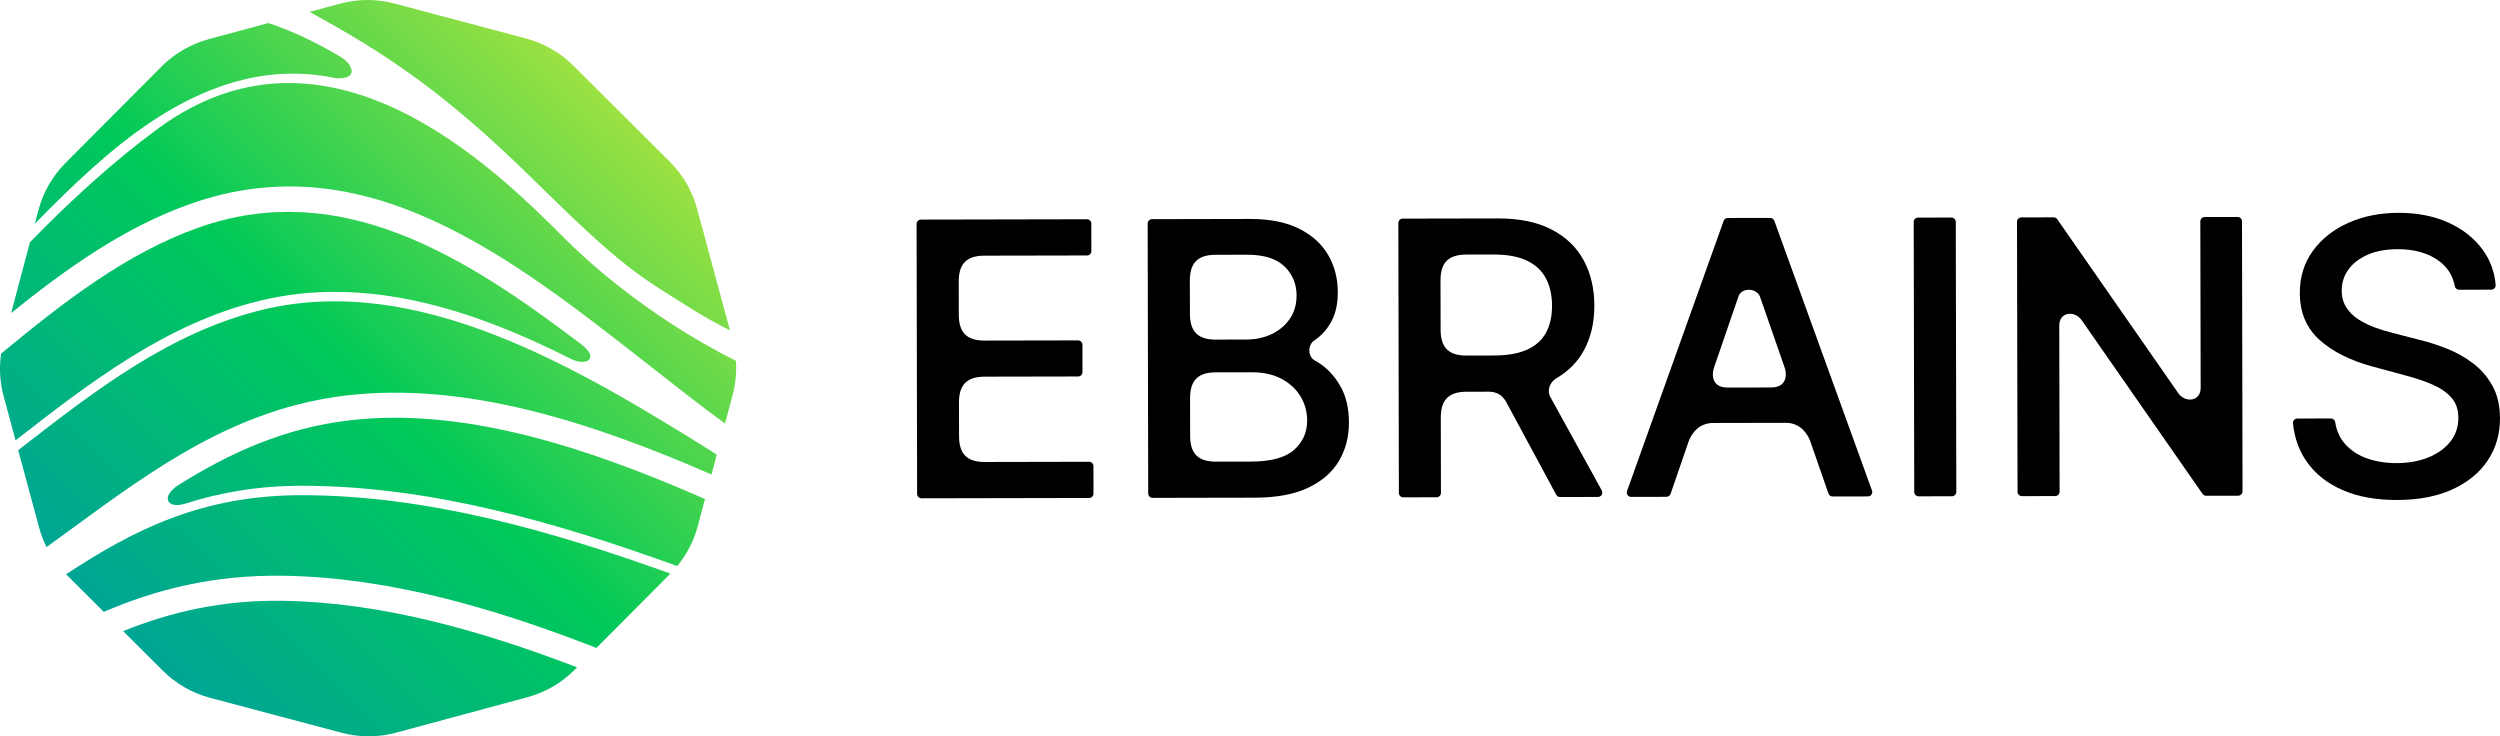 <?xml version="1.0" encoding="UTF-8" standalone="no"?>
<!-- Generator: Adobe Illustrator 26.0.2, SVG Export Plug-In . SVG Version: 6.00 Build 0)  -->

<svg
   version="1.1"
   x="0px"
   y="0px"
   viewBox="0 0 1500.061 441.81"
   xml:space="preserve"
   id="svg42"
   width="1500.061"
   height="441.81"
   xmlns="http://www.w3.org/2000/svg"
   xmlns:svg="http://www.w3.org/2000/svg"><defs
   id="defs46" />
<style
   type="text/css"
   id="style2">
	.st0{fill:#000000;}
	.st1{fill:url(#SVGID_1_);}
	.st2{display:none;}
	.st3{display:inline;fill:#CCCCCC;}
</style>

<g
   id="Logo"
   transform="translate(-167.349,-168.115)">
	<g
   id="g21">
		<path
   class="st0"
   d="m 820.81,445.19 -62.9,0.13 c -11.15,-0.08 -15.09,-5.71 -15.11,-15.54 l -0.04,-20.05 c -0.02,-9.88 3.92,-15.53 15.2,-15.61 l 56.29,-0.11 c 1.45,0 2.62,-1.18 2.62,-2.63 l -0.03,-16.4 c 0,-1.45 -1.18,-2.62 -2.63,-2.62 l -56.72,0.11 c -10.94,-0.17 -14.82,-5.79 -14.84,-15.53 l -0.04,-19.81 c -0.02,-9.92 3.96,-15.59 15.36,-15.61 l 61.61,-0.12 c 1.45,0 2.62,-1.18 2.62,-2.63 l -0.03,-16.48 c 0,-1.45 -1.18,-2.62 -2.63,-2.62 l -99.6,0.2 c -1.45,0 -2.62,1.18 -2.62,2.63 l 0.32,161.99 c 0,1.45 1.18,2.62 2.63,2.62 l 100.58,-0.2 c 1.45,0 2.62,-1.18 2.62,-2.63 l -0.03,-16.48 c 0,-1.44 -1.18,-2.61 -2.63,-2.61 z"
   id="path7" />
		<path
   class="st0"
   d="m 958.26,385.59 c -0.73,-0.45 -1.47,-0.87 -2.21,-1.27 0,0 0,-0.01 0,-0.01 -4.4,-2.75 -3.73,-9.71 -0.02,-11.95 4.27,-2.87 7.67,-6.68 10.23,-11.45 2.55,-4.77 3.82,-10.64 3.8,-17.6 -0.02,-8.27 -1.97,-15.72 -5.84,-22.32 -3.88,-6.61 -9.71,-11.85 -17.51,-15.72 -7.79,-3.88 -17.62,-5.8 -29.49,-5.78 l -58.62,0.12 c -1.45,0 -2.62,1.18 -2.62,2.63 l 0.32,161.99 c 0,1.45 1.18,2.62 2.63,2.62 l 61.48,-0.12 c 12.96,-0.03 23.6,-2.02 31.92,-5.98 8.32,-3.96 14.47,-9.34 18.46,-16.12 3.99,-6.79 5.97,-14.45 5.96,-23 -0.02,-8.65 -1.77,-16 -5.27,-22.04 -3.5,-6.06 -7.91,-10.71 -13.22,-14 z m -76.98,-49.57 c 0.14,-9.44 4.08,-14.86 14.92,-15.02 l 19.51,-0.04 c 10.02,-0.02 17.45,2.31 22.31,6.98 4.85,4.67 7.29,10.47 7.3,17.38 0.01,5.39 -1.33,10.06 -4.01,14.01 -2.69,3.95 -6.3,7.02 -10.84,9.21 -4.54,2.19 -9.64,3.29 -15.3,3.3 l -18.72,0.04 c -10.95,-0.07 -14.94,-5.49 -15.12,-14.97 z M 943.87,438 c -5.22,4.69 -13.87,7.05 -25.95,7.07 l -21.36,0.04 c -10.93,-0.08 -14.92,-5.5 -15.09,-14.97 l -0.05,-23.58 c 0.14,-9.4 4.05,-14.82 14.81,-15.02 l 22.48,-0.04 c 6.75,-0.01 12.59,1.28 17.52,3.88 4.93,2.6 8.73,6.11 11.41,10.51 2.68,4.4 4.02,9.25 4.03,14.53 0.02,7.04 -2.58,12.89 -7.8,17.58 z"
   id="path9" />
		<path
   class="st0"
   d="m 1097.5,406.14 c -1.68,-3.06 -0.87,-8.11 3.42,-10.88 0,0 -0.02,0 -0.03,0 7.32,-4.2 12.91,-9.78 16.75,-16.77 4.26,-7.77 6.38,-16.77 6.36,-27 -0.02,-10.29 -2.16,-19.36 -6.42,-27.22 -4.26,-7.86 -10.68,-14.01 -19.27,-18.46 -8.58,-4.45 -19.35,-6.66 -32.31,-6.63 l -56.99,0.11 c -1.45,0 -2.62,1.18 -2.62,2.63 l 0.32,161.99 c 0,1.45 1.18,2.62 2.63,2.62 l 19.99,-0.04 c 1.45,0 2.62,-1.18 2.62,-2.63 l -0.09,-45.22 c 0.02,-9.79 3.98,-15.4 15.21,-15.47 l 13.75,-0.03 c 4.67,0.08 7.8,2.01 10.11,5.86 l 30.18,55.96 c 0.46,0.85 1.35,1.38 2.31,1.38 l 22.75,-0.05 c 1.99,0 3.25,-2.14 2.29,-3.89 z m -13.75,-28.27 c -5.14,2.35 -11.79,3.54 -19.96,3.55 l -16.74,0.03 c -11.26,-0.02 -15.24,-5.61 -15.3,-15.41 l -0.06,-29.57 c -0.02,-9.92 3.96,-15.59 15.36,-15.61 l 16.3,-0.03 c 8.33,-0.02 15.07,1.21 20.22,3.68 5.15,2.47 8.94,6.01 11.37,10.63 2.43,4.62 3.65,10.09 3.67,16.41 0.01,6.26 -1.18,11.63 -3.56,16.09 -2.4,4.47 -6.16,7.88 -11.3,10.23 z"
   id="path11" />
		<path
   class="st0"
   d="m 1231.98,300.59 c -0.38,-1.04 -1.36,-1.73 -2.47,-1.73 l -25.47,0.05 c -1.11,0 -2.09,0.7 -2.46,1.74 l -57.97,162.11 c -0.61,1.71 0.66,3.51 2.47,3.5 l 21.19,-0.04 c 1.12,0 2.11,-0.71 2.47,-1.77 l 10.72,-31.16 c 1.44,-4.2 5.68,-11.36 14.74,-11.38 l 43.68,-0.09 c 8.81,-0.02 13.08,6.74 14.65,10.97 l 10.94,31.47 c 0.37,1.06 1.36,1.76 2.48,1.76 l 21.19,-0.04 c 1.82,0 3.08,-1.81 2.46,-3.51 z m -1.96,100.02 -26.02,0.05 c -9.97,0.02 -9.48,-8.28 -8.24,-11.88 l 14.59,-42.43 c 1.64,-5.95 11.14,-5.68 13.11,-0.03 l 14.9,42.85 c 1.12,3.79 1.23,11.42 -8.34,11.44 z"
   id="path13" />
		<path
   class="st0"
   d="m 1338.23,298.64 -19.99,0.04 c -1.45,0 -2.62,1.18 -2.62,2.63 l 0.32,161.99 c 0,1.45 1.18,2.62 2.63,2.62 l 19.99,-0.04 c 1.45,0 2.62,-1.18 2.62,-2.63 l -0.32,-161.99 c 0,-1.45 -1.18,-2.62 -2.63,-2.62 z"
   id="path15" />
		<path
   class="st0"
   d="m 1509.96,298.3 -19.74,0.04 c -1.45,0 -2.62,1.18 -2.62,2.63 l 0.2,99.87 c -0.02,8.27 -9.16,9.07 -13.32,3.35 l -72.74,-104.54 c -0.49,-0.71 -1.3,-1.13 -2.16,-1.12 l -19.36,0.04 c -1.45,0 -2.62,1.18 -2.62,2.63 l 0.32,161.99 c 0,1.45 1.18,2.62 2.63,2.62 l 19.99,-0.04 c 1.45,0 2.62,-1.18 2.62,-2.63 l -0.2,-99.66 c -0.02,-8.33 9.19,-9.13 13.35,-3.36 l 72.63,104.35 c 0.49,0.71 1.3,1.13 2.16,1.12 l 19.2,-0.04 c 1.45,0 2.62,-1.18 2.62,-2.63 l -0.32,-161.99 c -0.02,-1.46 -1.19,-2.63 -2.64,-2.63 z"
   id="path17" />
		<path
   class="st0"
   d="m 1662.91,399.66 c -2.98,-5.38 -6.87,-9.89 -11.66,-13.53 -4.8,-3.64 -10,-6.57 -15.61,-8.79 -5.61,-2.22 -11.09,-3.98 -16.43,-5.28 l -16.34,-4.21 c -3.27,-0.81 -6.67,-1.85 -10.21,-3.12 -3.54,-1.27 -6.85,-2.87 -9.93,-4.8 -3.08,-1.93 -5.56,-4.33 -7.45,-7.21 -1.88,-2.88 -2.83,-6.31 -2.84,-10.28 -0.01,-4.74 1.36,-8.97 4.1,-12.71 2.74,-3.73 6.62,-6.68 11.62,-8.84 5,-2.16 10.94,-3.25 17.79,-3.26 9.58,-0.02 17.53,2.1 23.86,6.36 5.73,3.86 9.23,9.15 10.5,15.87 0.23,1.23 1.32,2.12 2.57,2.11 l 19.31,-0.04 c 1.53,0 2.75,-1.32 2.62,-2.85 -0.67,-7.83 -3.24,-14.84 -7.73,-21.03 -5.02,-6.93 -11.88,-12.37 -20.57,-16.33 -8.69,-3.96 -18.7,-5.92 -30.02,-5.9 -11.21,0.02 -21.28,2.04 -30.2,6.06 -8.92,4.02 -15.99,9.63 -21.2,16.82 -5.21,7.2 -7.81,15.61 -7.79,25.25 0.02,11.65 3.95,21.01 11.78,28.07 7.83,7.06 18.44,12.4 31.84,16.02 l 19.77,5.35 c 5.99,1.57 11.37,3.38 16.14,5.44 4.77,2.06 8.55,4.66 11.37,7.82 2.81,3.15 4.22,7.21 4.23,12.16 0.01,5.44 -1.59,10.2 -4.79,14.26 -3.21,4.06 -7.6,7.23 -13.17,9.5 -5.58,2.27 -11.93,3.41 -19.06,3.43 -6.48,0.01 -12.43,-0.94 -17.85,-2.86 -5.42,-1.92 -9.86,-4.88 -13.33,-8.88 -3.03,-3.49 -4.92,-7.76 -5.69,-12.81 -0.19,-1.28 -1.29,-2.24 -2.59,-2.24 l -20.15,0.04 c -1.56,0 -2.77,1.36 -2.61,2.91 0.92,8.85 3.71,16.57 8.4,23.17 5.19,7.31 12.36,12.95 21.51,16.9 9.15,3.96 19.99,5.92 32.51,5.9 13.07,-0.03 24.21,-2.17 33.43,-6.44 9.22,-4.27 16.25,-10.08 21.11,-17.44 4.86,-7.36 7.28,-15.77 7.26,-25.25 -0.03,-7.5 -1.53,-13.95 -4.5,-19.34 z"
   id="path19" />
	</g>
	
		<linearGradient
   id="SVGID_1_"
   gradientUnits="userSpaceOnUse"
   x1="235.811"
   y1="548.219"
   x2="540.599"
   y2="243.431"
   gradientTransform="matrix(1,-0.002,0.002,1,-0.776,-6.028)">
		<stop
   offset="0"
   style="stop-color:#00A595"
   id="stop23" />
		<stop
   offset="0.481"
   style="stop-color:#00C959"
   id="stop25" />
		<stop
   offset="1"
   style="stop-color:#9CE142"
   id="stop27" />
	</linearGradient>
	<path
   class="st1"
   d="m 258.97,240.6 c 40.72,-26.78 76.97,-32.65 110.28,-25.5 0,0 0,-0.01 0,-0.01 13.87,0.52 9.38,-8.52 3.01,-12.53 -8.39,-5.03 -16.87,-9.55 -25.45,-13.41 -6.23,-2.8 -12.38,-5.2 -18.46,-7.2 l -35.8,9.67 c -10.67,2.88 -20.39,8.52 -28.19,16.35 l -57.7,57.93 c -7.8,7.83 -13.4,17.57 -16.24,28.25 l -2.19,8.24 c 22.31,-22.75 45.47,-45.16 70.74,-61.79 z m 251.2,143 c -0.03,-0.02 -0.07,-0.05 -0.07,-0.05 8.88,4.41 17.23,-0.19 6.23,-8.66 -71.12,-54.2 -145.36,-100.09 -229.78,-70.23 -43.92,15.53 -81.98,45.49 -118.54,75.62 -1.23,8.48 -0.75,17.15 1.5,25.47 l 7.18,26.57 c 0.06,-0.05 0.13,-0.1 0.19,-0.15 44.35,-34.43 90.21,-70.04 146.64,-83.67 62.87,-15.19 126.17,4.47 186.65,35.1 z m 70.29,-31.34 c 8.57,5.39 16.84,10.07 24.87,14.07 l -19.71,-72.97 c -2.88,-10.67 -8.52,-20.39 -16.35,-28.19 l -57.93,-57.7 c -7.83,-7.8 -17.57,-13.4 -28.25,-16.24 l -79.01,-21 c -10.68,-2.84 -21.92,-2.82 -32.59,0.06 l -18.42,4.97 c 45.55,24.86 80.87,47.96 134.92,101.19 53.04,52.26 61.72,56.47 92.47,75.81 z M 337.53,528.62 c -36.44,-0.62 -67.62,6.59 -96.28,18.2 l 23.84,23.75 c 7.83,7.8 17.57,13.4 28.25,16.24 l 79.02,21 c 10.68,2.84 21.92,2.82 32.59,-0.06 l 78.93,-21.32 c 10.67,-2.88 20.39,-8.52 28.19,-16.35 l 1.53,-1.54 C 455.38,546.27 396.44,529.62 337.53,528.62 Z M 608.94,384.65 c -56.3,-28.37 -93.16,-63.84 -102.3,-73.01 -42.98,-43.16 -142.72,-141.27 -244.56,-66.32 -26.44,19.46 -52.53,43.23 -76.76,68.16 l -11.29,42.48 c 32.89,-26.46 67.54,-51.35 107.51,-65.49 104.7,-37.03 191.5,31.07 275.44,96.94 15.5,12.16 30.57,23.98 45.41,34.85 L 606.98,405 c 1.43,-5.38 2.13,-10.9 2.11,-16.41 -0.02,-1.31 -0.07,-2.63 -0.15,-3.94 z M 324.83,353.99 c -55.25,13.35 -100.62,48.58 -144.5,82.65 -0.68,0.53 -1.37,1.06 -2.06,1.6 l 12.55,46.45 c 1.09,4.05 2.59,7.95 4.44,11.67 5.75,-4.14 11.45,-8.29 17.1,-12.42 47.64,-34.8 96.9,-70.79 162.8,-78.53 71.49,-8.39 147.02,15.95 219.1,47.42 l 3.18,-11.97 C 512.6,387.59 417.68,331.55 324.83,353.99 Z m 52.09,66.35 c -39.12,4.59 -71.68,19.54 -102.49,38.79 -10.97,7.1 -6.77,14.41 3.77,11.29 0.01,0 0.02,-0.01 0.03,-0.01 21.13,-6.84 44.44,-10.92 71.35,-10.83 75.82,0.28 150.74,21.6 224.12,48.18 5.75,-6.97 9.97,-15.1 12.31,-23.87 l 4.35,-16.36 C 519.5,436.45 445.58,412.28 376.92,420.34 Z m -169.93,92.34 c 0.06,0.06 0.12,0.13 0.18,0.19 l 22.48,22.39 c 31.77,-13.69 66.56,-22.38 108.14,-21.68 63.27,1.08 125.88,19.33 187.42,43.31 L 569.63,512.3 C 497.4,486.26 423.75,465.51 349.56,465.24 288.93,465.01 248.17,485.67 206.99,512.68 Z"
   id="path30"
   style="fill:url(#SVGID_1_)" />
</g>
<g
   id="Margins"
   class="st2"
   transform="translate(-2.218,0.827)">
	<path
   class="st3"
   d="m 438.49,145.52 h -62.9 c -11.15,-0.11 -15.08,-5.74 -15.08,-15.57 V 109.9 c 0,-9.88 3.96,-15.52 15.23,-15.58 h 56.29 c 1.45,0 2.62,-1.17 2.62,-2.62 V 75.3 c 0,-1.45 -1.17,-2.62 -2.62,-2.62 H 375.31 C 364.37,72.48 360.5,66.87 360.5,57.12 V 37.3 c 0,-9.92 3.99,-15.58 15.39,-15.58 h 61.61 c 1.45,0 2.62,-1.17 2.62,-2.62 V 2.62 C 440.12,1.17 438.95,0 437.5,0 h -99.6 c -1.45,0 -2.62,1.17 -2.62,2.62 v 161.99 c 0,1.45 1.17,2.62 2.62,2.62 h 100.58 c 1.45,0 2.62,-1.17 2.62,-2.62 v -16.48 c 0.01,-1.44 -1.16,-2.61 -2.61,-2.61 z"
   id="path33" />
	<path
   class="st3"
   d="m 145.51,339.22 0.13,62.9 c -0.08,11.15 -5.71,15.09 -15.54,15.11 l -20.05,0.04 c -9.88,0.02 -15.53,-3.92 -15.61,-15.2 l -0.11,-56.29 c 0,-1.45 -1.18,-2.62 -2.63,-2.62 l -16.4,0.03 c -1.45,0 -2.62,1.18 -2.62,2.63 l 0.11,56.72 C 72.62,413.48 67,417.36 57.26,417.38 l -19.81,0.04 c -9.92,0.02 -15.59,-3.96 -15.61,-15.36 l -0.12,-61.61 c 0,-1.45 -1.18,-2.62 -2.63,-2.62 l -16.48,0.03 c -1.45,0 -2.62,1.18 -2.62,2.63 l 0.2,99.6 c 0,1.45 1.18,2.62 2.63,2.62 l 161.99,-0.32 c 1.45,0 2.62,-1.18 2.62,-2.63 l -0.2,-100.58 c 0,-1.45 -1.18,-2.62 -2.63,-2.62 l -16.48,0.03 c -1.44,0 -2.61,1.18 -2.61,2.63 z"
   id="path35" />
	<path
   class="st3"
   d="m 1812.91,339.22 0.13,62.9 c -0.08,11.15 -5.71,15.09 -15.54,15.11 l -20.05,0.04 c -9.88,0.02 -15.53,-3.92 -15.61,-15.2 l -0.11,-56.29 c 0,-1.45 -1.18,-2.62 -2.63,-2.62 l -16.4,0.03 c -1.45,0 -2.62,1.18 -2.62,2.63 l 0.11,56.72 c -0.17,10.94 -5.79,14.82 -15.53,14.84 l -19.81,0.04 c -9.92,0.02 -15.59,-3.96 -15.61,-15.36 l -0.12,-61.61 c 0,-1.45 -1.18,-2.62 -2.63,-2.62 l -16.48,0.03 c -1.45,0 -2.62,1.18 -2.62,2.63 l 0.2,99.6 c 0,1.45 1.18,2.62 2.63,2.62 l 161.99,-0.32 c 1.45,0 2.62,-1.18 2.62,-2.63 l -0.2,-100.58 c 0,-1.45 -1.18,-2.62 -2.63,-2.62 l -16.48,0.03 c -1.44,0 -2.61,1.18 -2.61,2.63 z"
   id="path37" />
	<path
   class="st3"
   d="m 438.49,754.55 h -62.9 c -11.15,-0.11 -15.08,-5.74 -15.08,-15.57 v -20.05 c 0,-9.88 3.96,-15.52 15.23,-15.58 h 56.29 c 1.45,0 2.62,-1.17 2.62,-2.62 v -16.4 c 0,-1.45 -1.17,-2.62 -2.62,-2.62 h -56.72 c -10.94,-0.2 -14.81,-5.81 -14.81,-15.56 v -19.81 c 0,-9.92 3.99,-15.58 15.39,-15.58 h 61.61 c 1.45,0 2.62,-1.17 2.62,-2.62 v -16.48 c 0,-1.45 -1.17,-2.62 -2.62,-2.62 h -99.6 c -1.45,0 -2.62,1.17 -2.62,2.62 v 161.99 c 0,1.45 1.17,2.62 2.62,2.62 h 100.58 c 1.45,0 2.62,-1.17 2.62,-2.62 v -16.48 c 0.01,-1.44 -1.16,-2.62 -2.61,-2.62 z"
   id="path39" />
</g>
</svg>
